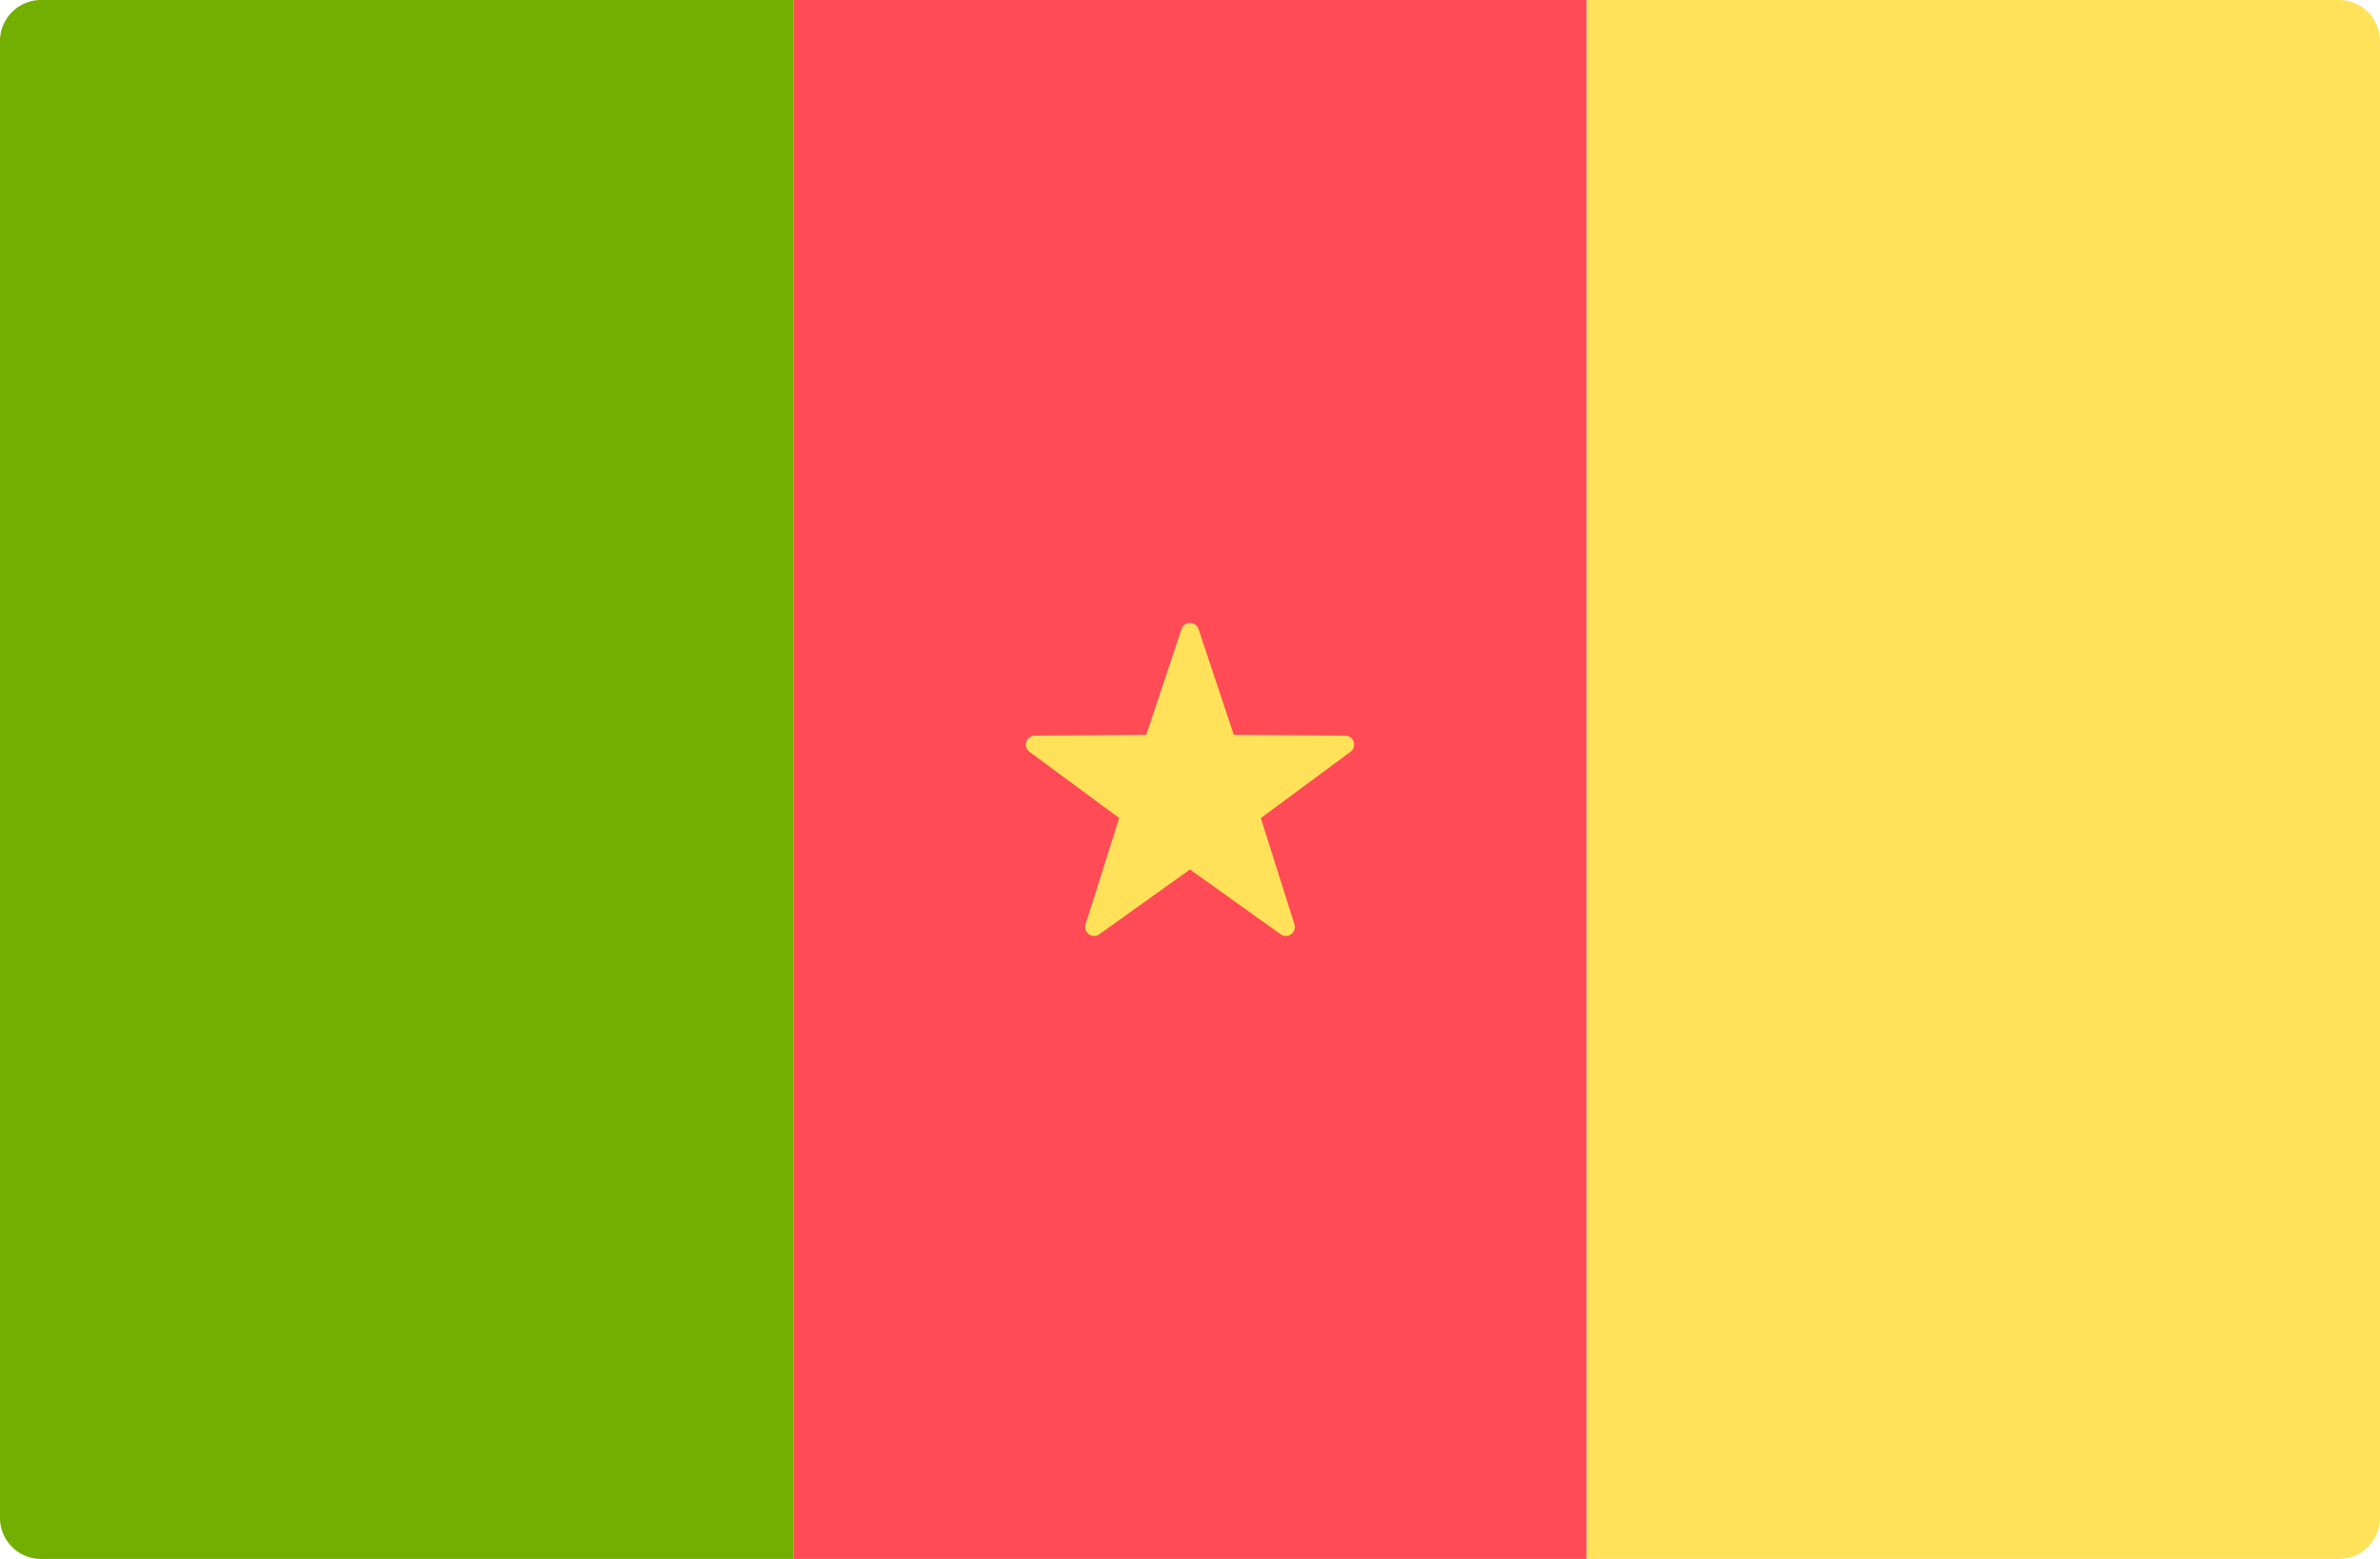 <svg xmlns="http://www.w3.org/2000/svg" width="512" height="335.454" viewBox="0 0 512 335.454"><g transform="translate(0 -88.273)"><path d="M170.667,423.721H8.828A8.829,8.829,0,0,1,0,414.893V97.1a8.829,8.829,0,0,1,8.828-8.828H170.667Z" fill="#73af00"/><rect width="170.67" height="335.45" transform="translate(170.67 88.277)" fill="#ff4b55"/><path d="M503.172,423.721H341.333V88.273H503.172A8.829,8.829,0,0,1,512,97.1V414.893A8.828,8.828,0,0,1,503.172,423.721Z" fill="#ffe15a"/><path d="M257.833,223.641l7.584,22.741,23.971.185a1.933,1.933,0,0,1,1.133,3.488L271.237,264.3l7.231,22.856a1.933,1.933,0,0,1-2.967,2.155L256,275.367l-19.5,13.94a1.933,1.933,0,0,1-2.967-2.155l7.231-22.856-19.284-14.24a1.933,1.933,0,0,1,1.133-3.488l23.971-.185,7.584-22.741A1.934,1.934,0,0,1,257.833,223.641Z" fill="#ffe15a"/></g></svg>
